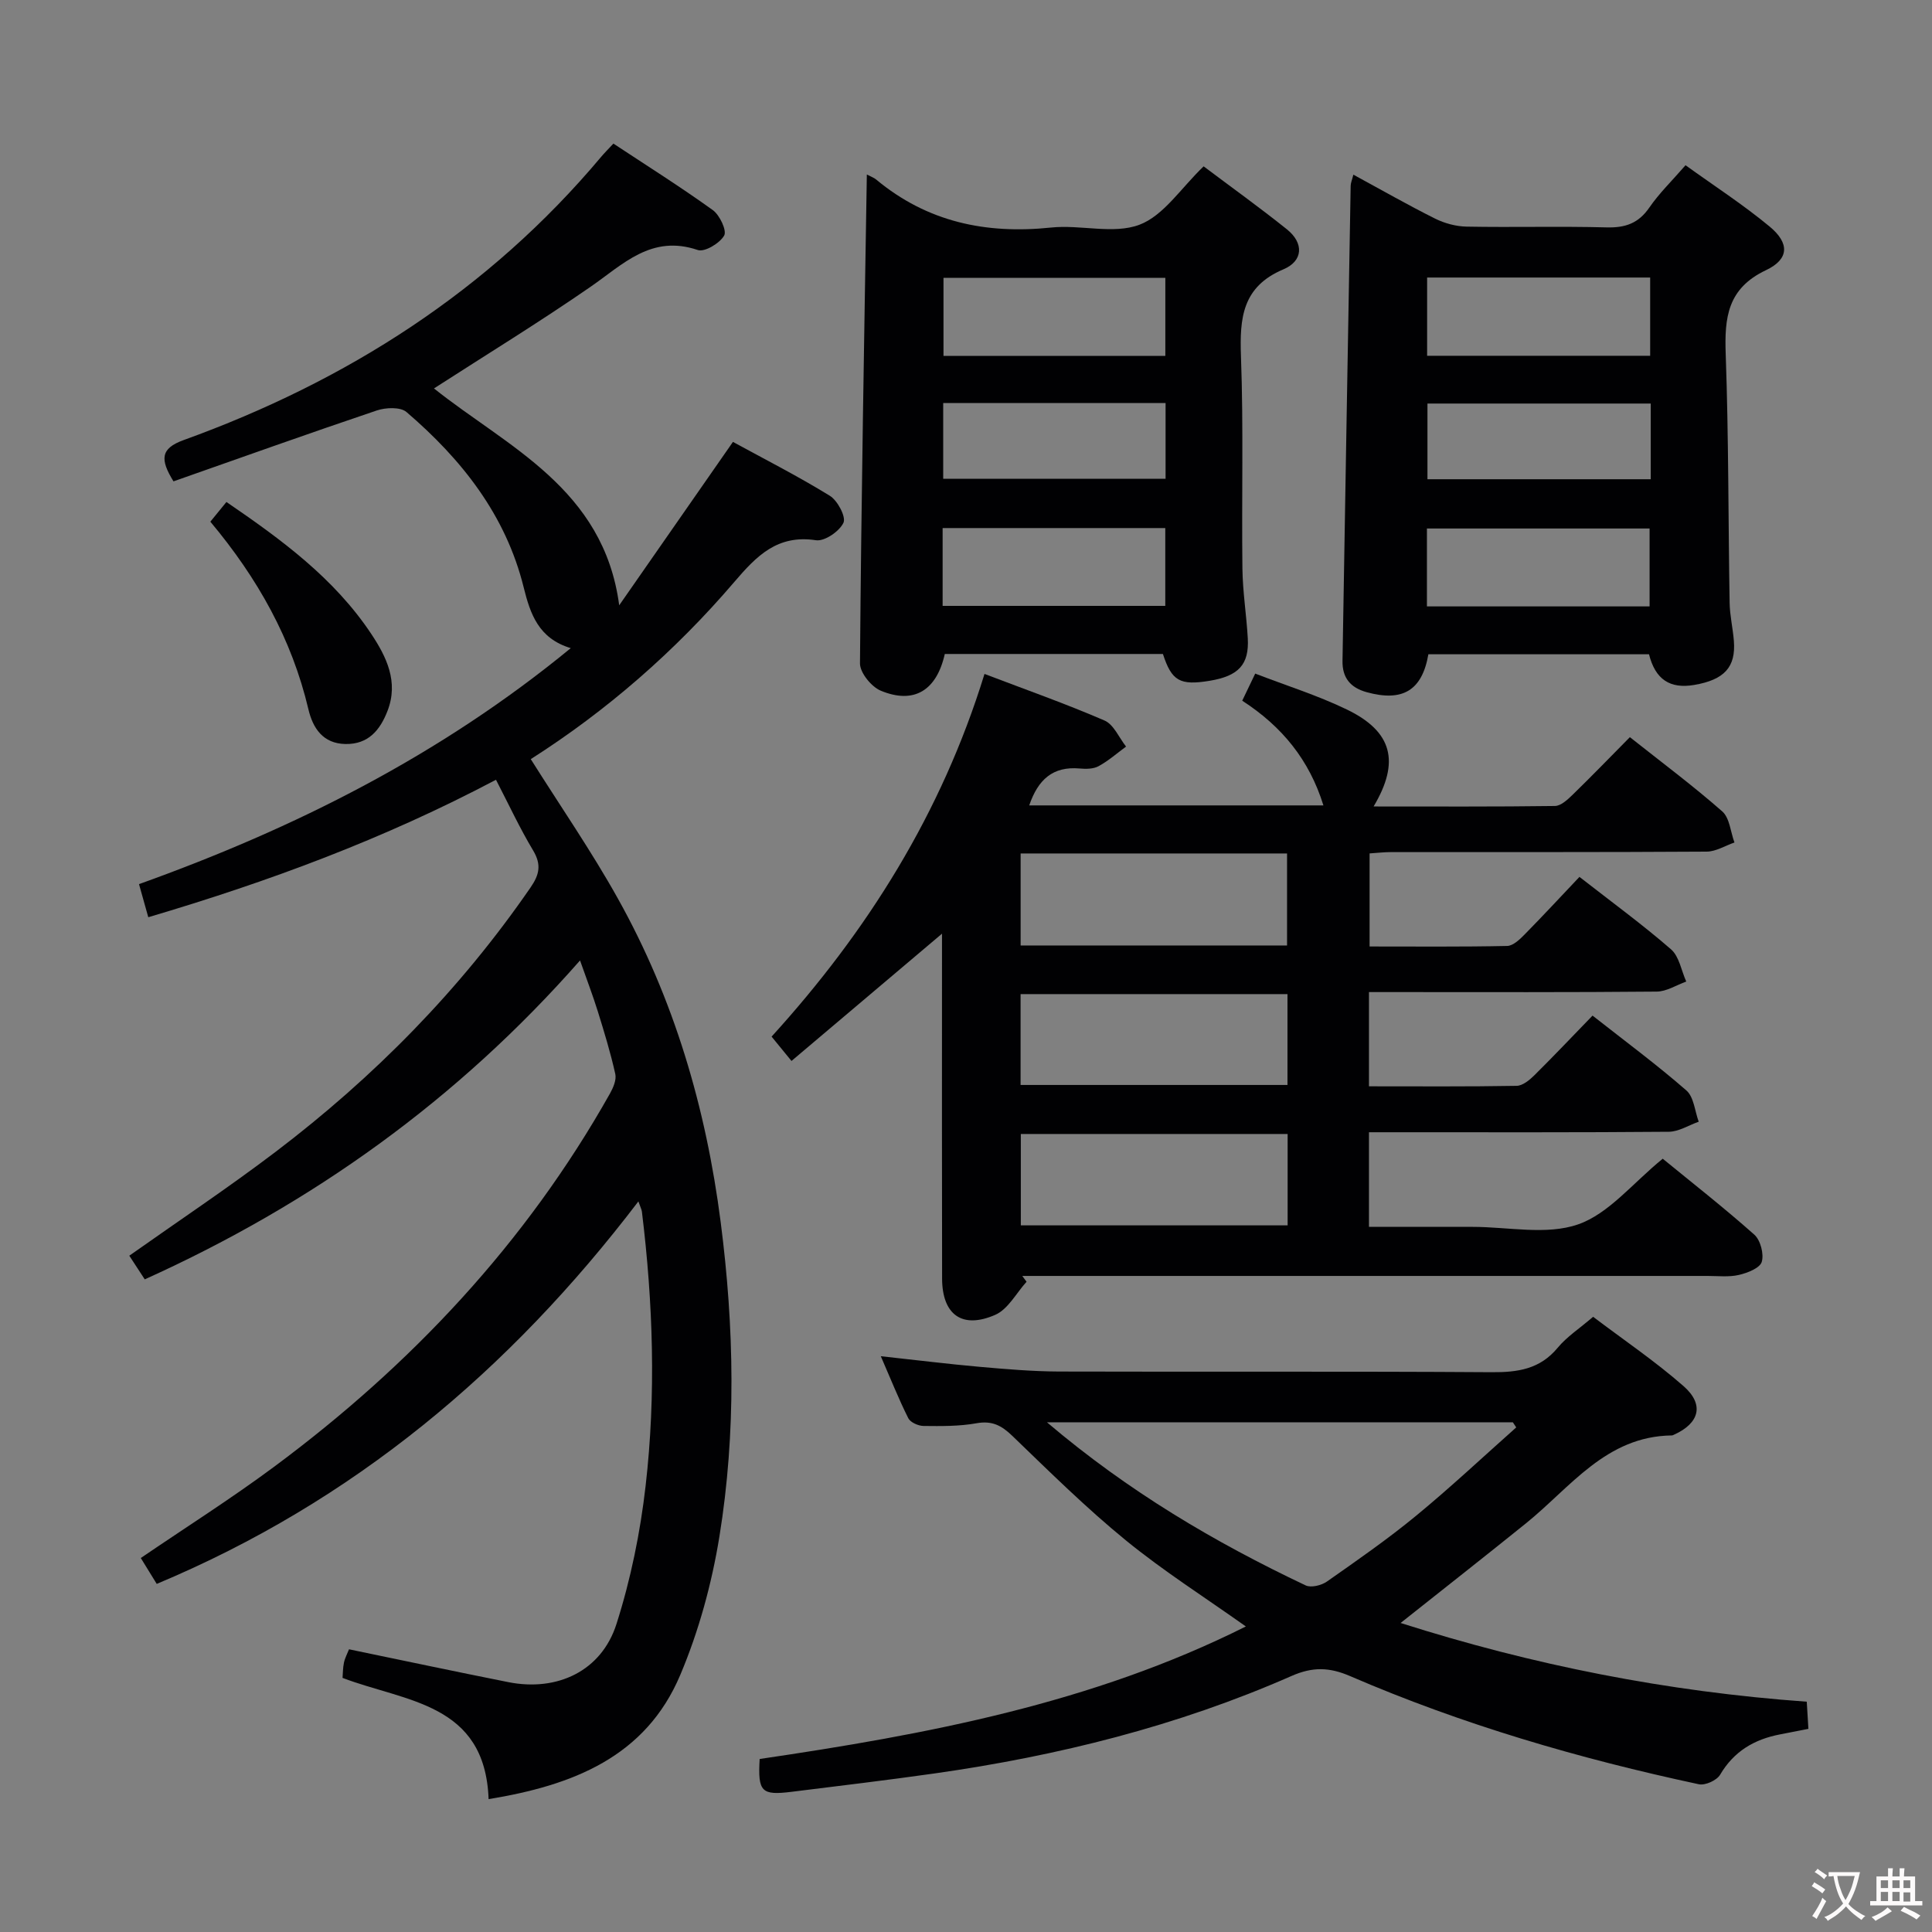 <svg enable-background="new 0 0 400 400" viewBox="0 0 400 400" xmlns="http://www.w3.org/2000/svg"><rect x="0" y="0" width="400" height="400" fill="#808080" stroke="none"/><g fill="#010103"><path d="m102.69 161.44c-23.15 12.24-47.05 21.09-71.99 28.46-.64-2.29-1.2-4.28-1.92-6.85 32.15-11.53 62.3-26.61 89.39-48.86-6.66-2-8.38-7.06-9.75-12.59-3.71-14.98-12.83-26.5-24.27-36.3-1.25-1.07-4.28-.94-6.13-.32-14.12 4.76-28.16 9.78-42.1 14.68-2.8-4.53-2.72-6.8 2.08-8.54 33.78-12.21 63.2-30.93 86.48-58.67.64-.76 1.34-1.46 2.52-2.72 6.89 4.55 13.88 8.95 20.58 13.77 1.43 1.03 2.94 4.25 2.35 5.27-.92 1.6-4.04 3.48-5.47 2.99-9.61-3.26-15.45 2.96-22.24 7.65-10.5 7.26-21.4 13.94-32.37 21.01 15.1 12.07 35.14 20.66 38.35 44.9 7.71-11.08 15.42-22.15 23.55-33.83 6.53 3.57 13.46 7.09 20.05 11.15 1.61.99 3.4 4.37 2.83 5.59-.83 1.78-3.91 3.89-5.69 3.62-7.98-1.21-12.28 3.22-16.92 8.65-12.28 14.36-26.46 26.69-42.13 36.67 6.14 9.76 12.57 19.06 18.05 28.89 11.63 20.82 18.23 43.34 21.27 66.97 2.8 21.74 3.24 43.51-.27 65.13-1.58 9.73-4.26 19.53-8.09 28.6-7.18 17.03-22.31 22.89-39.69 25.73-.73-19.96-17.2-20.12-30.24-25.1.08-.94.06-2.07.29-3.15.2-.96.69-1.85 1.05-2.77 11.02 2.28 21.99 4.61 32.99 6.8 10.14 2.01 19.29-2.31 22.39-12.06 2.95-9.25 4.93-18.96 6.03-28.61 2.17-18.89 1.54-37.85-.77-56.74-.05-.43-.28-.84-.73-2.12-26.7 35.06-59.07 62.18-99.72 79.19-1.11-1.81-2.23-3.62-3.3-5.36 9.23-6.29 18.63-12.24 27.53-18.84 28.4-21.06 52.19-46.36 69.61-77.33.67-1.2 1.37-2.82 1.1-4.04-.97-4.36-2.28-8.65-3.61-12.93-1.02-3.29-2.26-6.51-3.69-10.58-25.38 28.87-55.37 50.32-90.12 66.03-1.14-1.75-2.18-3.34-3.2-4.9 10.28-7.27 20.51-14.08 30.27-21.49 20.42-15.51 38.23-33.58 52.82-54.77 1.84-2.67 2.25-4.73.53-7.62-2.72-4.53-4.97-9.36-7.7-14.66z"/><path d="m213.09 166.75h60.91c-2.92-9.41-8.54-16.32-16.81-21.68.84-1.74 1.58-3.3 2.69-5.61 6.47 2.5 12.94 4.52 18.98 7.44 9.41 4.55 11.05 10.8 5.53 20.07 12.7 0 25.12.07 37.54-.1 1.23-.02 2.6-1.29 3.62-2.28 3.93-3.82 7.74-7.76 11.9-11.97 6.51 5.16 13.03 10.02 19.12 15.37 1.54 1.35 1.72 4.25 2.53 6.44-1.92.66-3.83 1.88-5.76 1.89-21.83.14-43.65.08-65.48.1-1.31 0-2.61.16-4.3.27v19.27c9.59 0 19.04.09 28.48-.11 1.22-.03 2.59-1.33 3.58-2.34 3.85-3.91 7.58-7.94 11.39-11.96 6.74 5.26 13.07 9.88 18.96 15 1.7 1.48 2.13 4.41 3.15 6.67-2.04.73-4.08 2.07-6.13 2.08-17.83.17-35.66.1-53.48.1-1.95 0-3.9 0-6.08 0v19.51c10.36 0 20.47.08 30.57-.1 1.24-.02 2.66-1.18 3.65-2.16 4-3.96 7.87-8.05 12.07-12.38 6.78 5.33 13.32 10.17 19.43 15.5 1.55 1.35 1.74 4.27 2.55 6.47-2.06.72-4.12 2.06-6.19 2.08-18.66.16-37.32.1-55.98.1-1.95 0-3.9 0-6.1 0v19.59h17.96 3.5c7.33 0 15.28 1.76 21.82-.51 6.38-2.21 11.32-8.55 17.54-13.6 6.03 4.94 12.67 10.13 18.96 15.72 1.28 1.14 2.03 4.02 1.54 5.64-.39 1.29-2.96 2.29-4.73 2.7-2.06.48-4.31.21-6.47.21-45.32.01-90.64 0-135.96 0-1.98 0-3.96 0-5.94 0 .3.4.59.8.89 1.2-2.13 2.35-3.83 5.69-6.48 6.85-6.87 3.01-10.99-.04-11.01-7.51-.05-21.83-.02-43.65-.02-65.48 0-1.81 0-3.63 0-5.92-10.54 8.91-20.71 17.51-31.16 26.35-1.61-1.97-2.74-3.35-4.12-5.04 19.83-21.81 35.18-46.21 44.08-75.09 8.6 3.28 16.85 6.18 24.86 9.65 1.9.83 2.99 3.54 4.45 5.39-1.88 1.38-3.66 2.96-5.69 4.06-1.08.59-2.62.6-3.91.48-5.55-.5-8.63 2.29-10.45 7.64zm-1.78 9.95v19.05h55.16c0-6.44 0-12.63 0-19.05-18.58 0-36.8 0-55.16 0zm55.25 29.12c-18.58 0-36.94 0-55.26 0v18.81h55.26c0-6.38 0-12.46 0-18.81zm-55.21 28.96v18.92h55.24c0-6.38 0-12.46 0-18.92-18.53 0-36.88 0-55.24 0z"/><path d="m257.94 336.74c-8.45-6-17.03-11.45-24.85-17.83-8.23-6.72-15.83-14.24-23.5-21.63-2.24-2.16-4.21-3.19-7.42-2.61-3.57.64-7.3.6-10.95.56-1.09-.01-2.72-.73-3.16-1.59-1.99-3.96-3.63-8.1-5.7-12.85 7.39.8 13.94 1.62 20.5 2.2 5.46.48 10.95.95 16.42.97 29.83.09 59.66-.06 89.5.14 5.44.04 10.04-.61 13.73-5.07 1.88-2.27 4.47-3.95 7.33-6.4 6.21 4.71 12.8 9.16 18.73 14.36 4.35 3.82 3.27 7.68-1.97 10.04-.15.07-.31.16-.47.16-13.63.17-20.97 10.76-30.21 18.21-8.41 6.78-16.9 13.45-25.94 20.62 27.39 8.72 55.13 14.22 84.09 16.3.1 1.68.2 3.4.34 5.62-2.11.41-3.99.78-5.88 1.15-5.32 1.02-9.54 3.49-12.4 8.35-.69 1.17-3.09 2.26-4.41 1.97-24.73-5.29-48.94-12.35-72.19-22.39-4.29-1.85-7.75-1.96-12.15-.02-23.57 10.37-48.36 16.54-73.8 20.16-9.86 1.4-19.76 2.58-29.65 3.81-6.27.78-7.05.04-6.65-6.79 34.49-5.08 68.82-11.48 100.66-27.44zm-41.18-42.27c16.89 14.34 34.74 24.85 53.56 33.77 1.12.53 3.27 0 4.41-.8 6.26-4.39 12.57-8.77 18.47-13.63 7.11-5.85 13.83-12.16 20.72-18.28-.23-.35-.47-.71-.7-1.06-31.7 0-63.4 0-96.46 0z"/><path d="m179.47 36.13c.81.43 1.45.64 1.93 1.04 10.57 8.8 22.74 11.35 36.22 9.94 6.09-.64 12.9 1.45 18.29-.58 5.03-1.9 8.62-7.62 13.29-12.09 5.63 4.24 11.55 8.48 17.23 13.03 3.58 2.87 3.37 6.57-.71 8.29-8.54 3.6-9.08 10.11-8.79 18.05.54 14.63.12 29.29.3 43.94.06 4.8.84 9.59 1.11 14.4.3 5.46-1.91 7.81-7.9 8.8-6.14 1.01-7.85.06-9.67-5.55-15.02 0-30.11 0-45.16 0-1.7 7.57-6.38 10.46-13.26 7.6-1.94-.81-4.31-3.72-4.3-5.65.26-33.59.87-67.17 1.42-101.22zm15.69 89.31h46.1c0-5.63 0-10.87 0-16.11-15.54 0-30.75 0-46.1 0zm46.11-67.92c-15.76 0-30.85 0-45.93 0v16.17h45.93c0-5.47 0-10.71 0-16.17zm.05 25.92c-15.65 0-30.71 0-46.04 0v15.68h46.04c0-5.41 0-10.34 0-15.68z"/><path d="m280.2 36.16c5.84 3.17 11.29 6.29 16.9 9.09 1.98.99 4.35 1.63 6.56 1.67 9.66.18 19.34-.1 29 .16 3.85.1 6.58-.85 8.82-4.11 2.05-2.98 4.7-5.54 7.49-8.76 5.97 4.3 11.97 8.18 17.43 12.71 4.12 3.42 4.06 6.73-.78 9.02-7.98 3.78-8.6 9.83-8.33 17.4.61 17.13.52 34.29.81 51.44.04 2.64.67 5.27.88 7.91.43 5.43-1.97 8.05-8.21 9.12-5.03.86-8.06-1.15-9.36-6.35-15.22 0-30.48 0-45.68 0-1.3 7.54-5.38 9.89-12.77 7.85-3.41-.94-5.06-3.01-5.01-6.46.55-32.79 1.11-65.58 1.69-98.36 0-.59.27-1.18.56-2.33zm15.27 21.3v16.2h46.18c0-5.48 0-10.7 0-16.2-15.47 0-30.68 0-46.18 0zm-.04 68.09h46.1c0-5.64 0-10.99 0-16.13-15.63 0-30.87 0-46.1 0zm46.34-42c-15.75 0-30.97 0-46.23 0v15.67h46.23c0-5.33 0-10.3 0-15.67z"/><path d="m43.55 108.01c1.2-1.48 2.13-2.61 3.33-4.08 11.37 7.77 22.33 15.79 30 27.34 3.12 4.7 5.68 9.87 3.36 15.89-1.55 4.02-3.99 6.96-8.71 6.88-4.67-.08-6.76-3.29-7.68-7.2-3.43-14.53-10.5-27.13-20.3-38.83z"/></g><path d="m377.9 391.2c-.2.3-.4.5-.6.8-.7-.6-1.4-1-2.2-1.5.2-.3.4-.5.5-.8.6.4 1.4.8 2.3 1.5zm-1.8 6.1c-.2-.2-.5-.4-.9-.6.4-.6.8-1.2 1.2-1.9s.7-1.3.9-1.9c.3.3.5.5.8.7-.7 1.3-1.4 2.6-2 3.7zm2.2-9c-.3.3-.5.5-.6.8-.6-.6-1.3-1.1-2-1.5.3-.3.5-.5.6-.7.6.5 1.3.9 2 1.4zm.3.2v-.9h2 4.5c-.3 1.3-.6 2.5-1 3.6s-.9 2.1-1.4 3c.4.5 1 1 1.6 1.4s1.2.8 1.9 1.1c-.3.2-.5.4-.8.8-.4-.3-1-.7-1.6-1.2s-1.2-1.1-1.6-1.6c-.5.6-1.1 1.1-1.7 1.6s-1.4.9-2.1 1.4c-.1-.3-.3-.5-.7-.8.6-.2 1.2-.5 1.9-1s1.4-1.1 2-1.8c-.5-.8-.9-1.6-1.2-2.5s-.6-2-.8-3.2c-.4.1-.7.1-1 .1zm2.5 2.7c.3 1 .7 1.7 1 2.2.3-.5.6-1.1 1-2s.6-1.9.9-3h-3.2-.4c.1.9.3 1.8.7 2.8z" fill="#fcfafa"/><path d="m396.5 388.5v1.5 3.6h1.5v.9c-.4 0-1 0-1.7 0h-7.9c-.5 0-.9 0-1.2 0v-.9h1.3v-3.5c0-.7 0-1.2 0-1.6h2.4c0-.8 0-1.4 0-1.7h1c0 .3-.1.8-.1 1.7h1.5c0-.8 0-1.4 0-1.7h1c0 .3-.1.9-.1 1.7zm-8.2 9.2c-.2-.3-.5-.5-.8-.8.8-.3 1.4-.6 1.9-.9s1-.7 1.4-1.1c.3.3.6.5.9.8-1.6 1-2.8 1.6-3.4 2zm2.6-6.8v-1.6h-1.5v1.6zm0 2.7v-1.9h-1.5v1.9zm2.4-2.7v-1.6h-1.5v1.6zm0 2.7v-1.9h-1.5v1.9zm.2 2 .7-.8c.4.2.9.5 1.6.8s1.3.7 1.8 1c-.3.3-.5.5-.8.8-.4-.3-1.5-1-3.3-1.8zm2-4.7v-1.6h-1.4v1.6zm0 2.8v-1.9h-1.4v1.9z" fill="#fcfafa"/></svg>